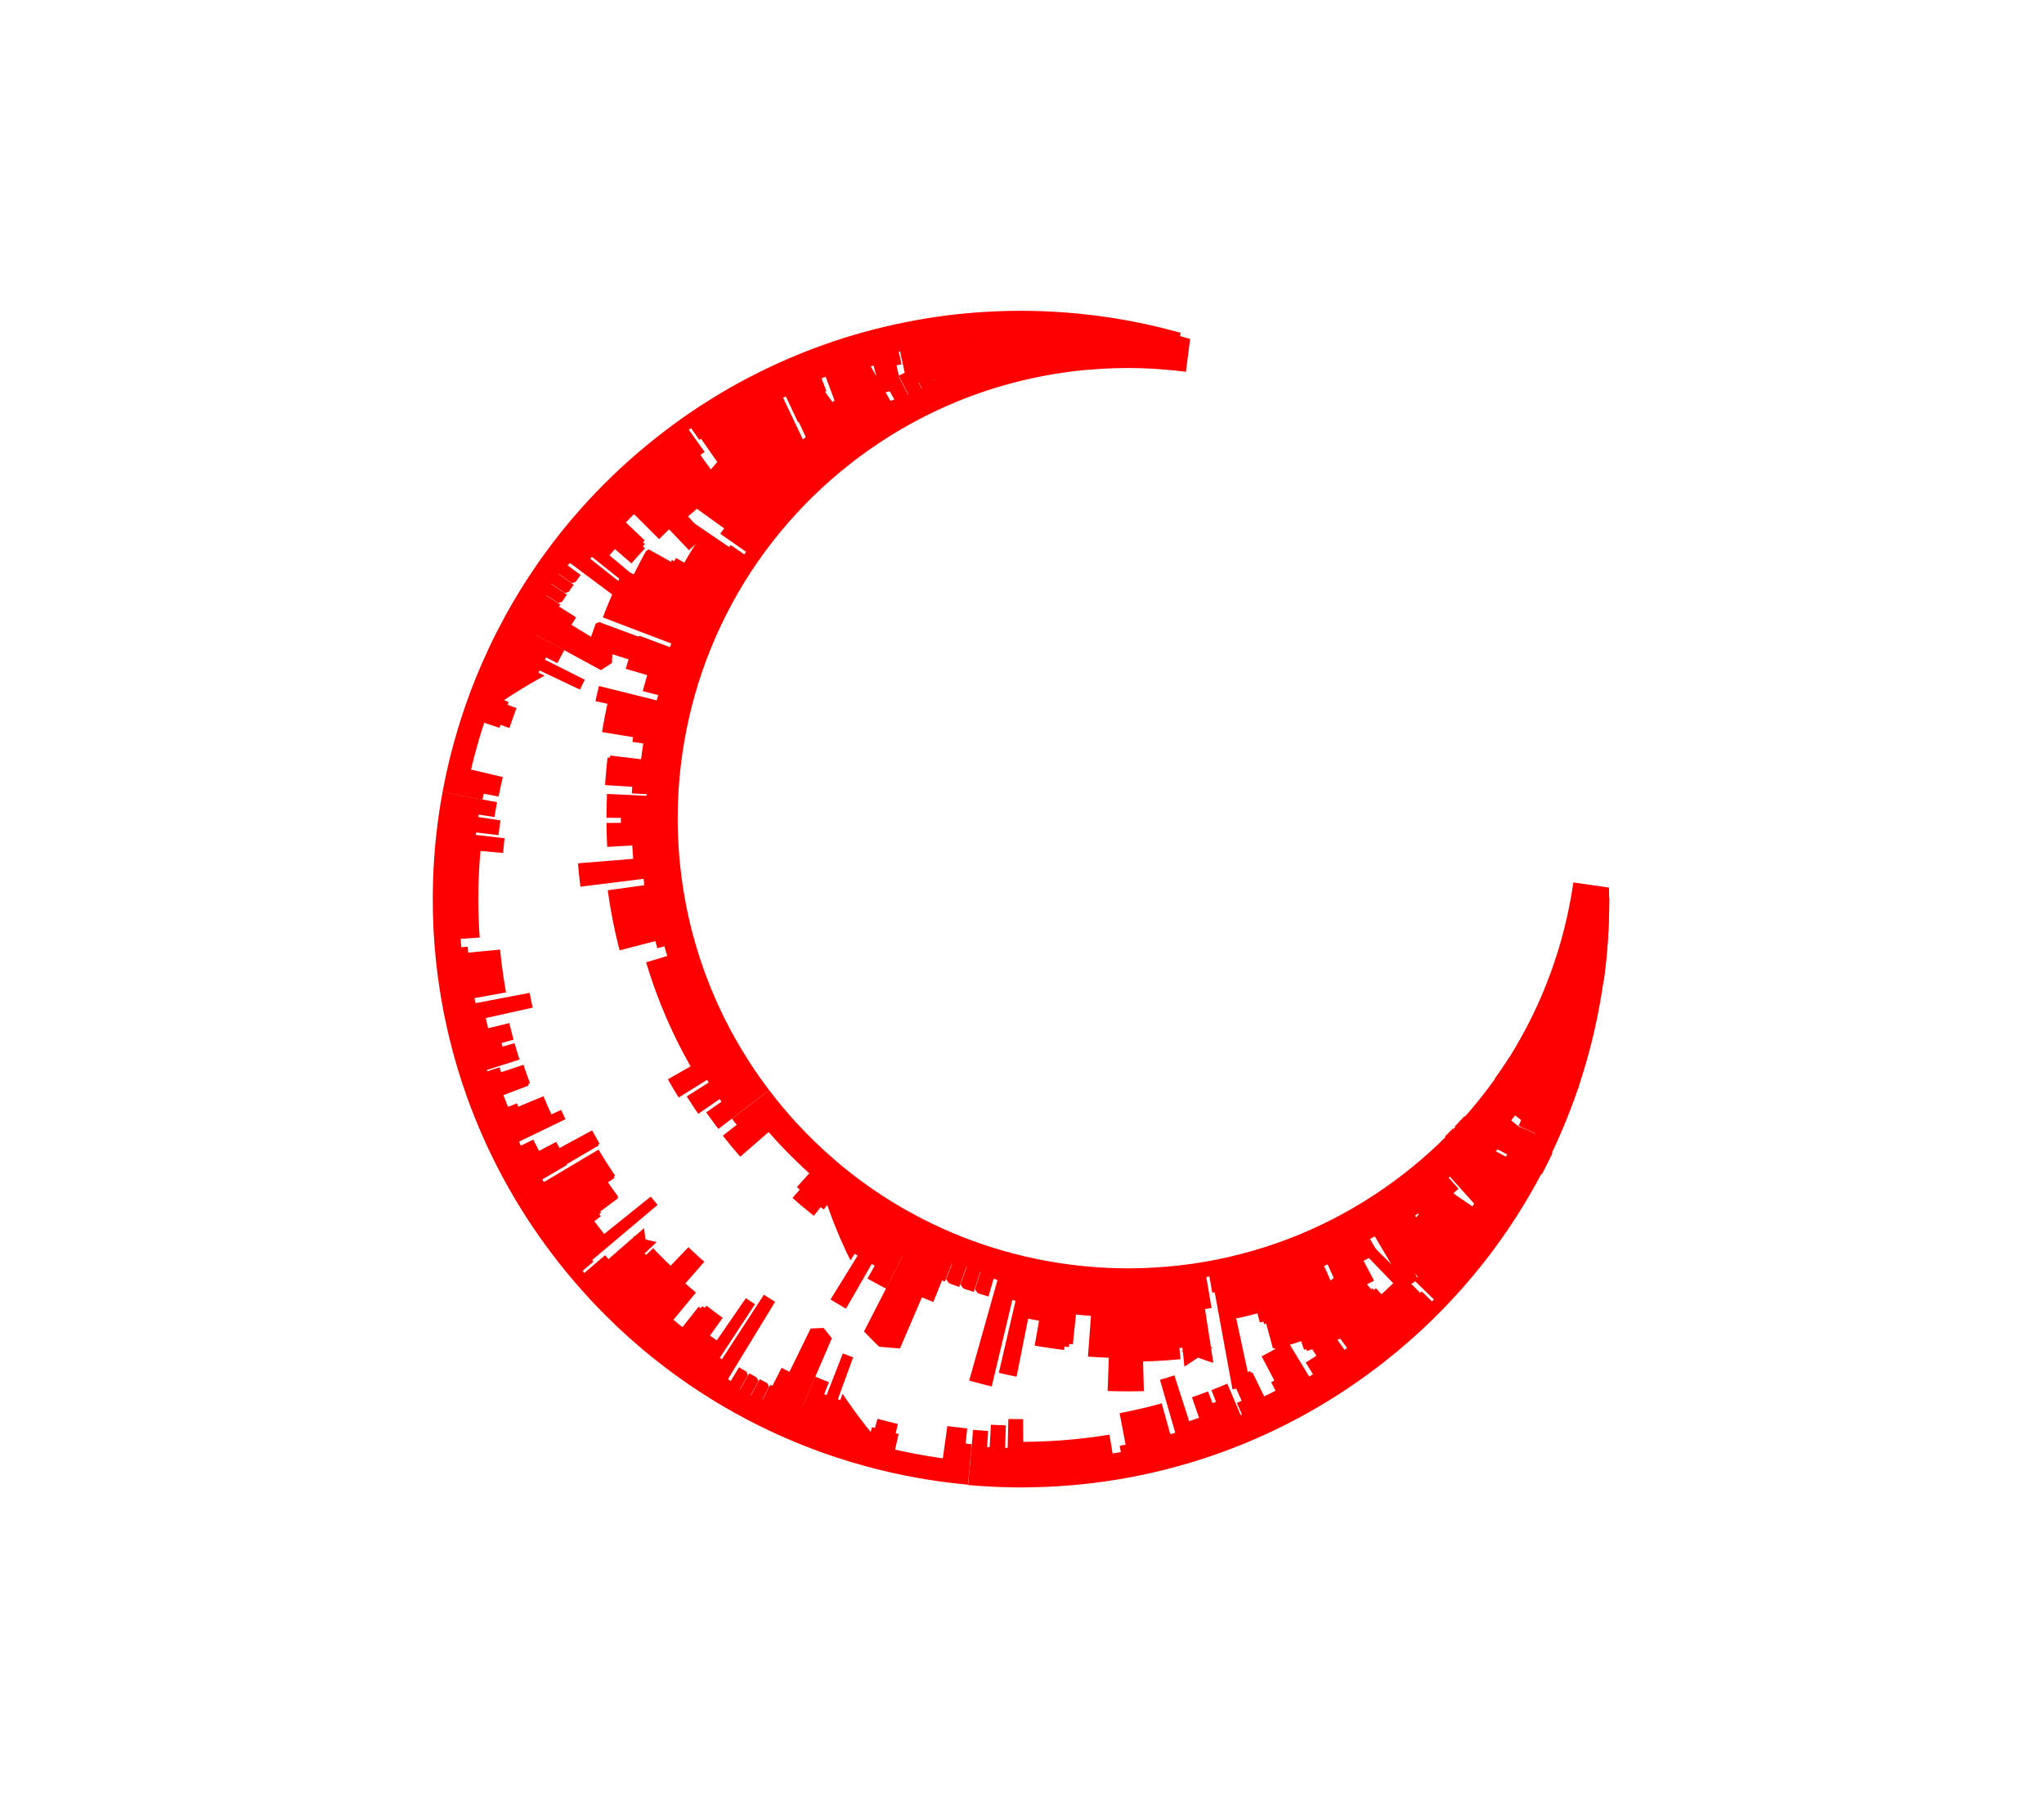 <?xml version="1.0" encoding="UTF-8" standalone="no"?>
<!DOCTYPE svg PUBLIC "-//W3C//DTD SVG 1.1//EN" "http://www.w3.org/Graphics/SVG/1.1/DTD/svg11.dtd">
<svg width="100%" height="100%" viewBox="0 0 1163 1023" version="1.1" xmlns="http://www.w3.org/2000/svg" xmlns:xlink="http://www.w3.org/1999/xlink" xml:space="preserve" xmlns:serif="http://www.serif.com/" style="fill-rule:evenodd;clip-rule:evenodd;stroke-linejoin:round;stroke-miterlimit:2;">
    <g transform="matrix(1,0,0,1,-13082.6,-22601.6)">
        <g id="🌙" transform="matrix(1,0,0,1,11724.3,22680.7)">
            <rect x="1358.34" y="-79.096" width="1162.63" height="1022.11" style="fill:none;"/>
            <g transform="matrix(0.322,-0.267,0.267,0.322,1447.46,385.451)">
                <g>
                    <g transform="matrix(1.081,0.898,-0.898,1.081,688.26,-765.013)">
                        <path d="M744.576,317.676L740.356,284.483C740.356,284.483 737.846,284.801 735.337,285.119C732.824,285.408 730.328,285.828 730.328,285.828L733.385,306.685C733.385,306.685 729.298,307.328 725.21,307.969C723.169,308.305 721.117,308.577 719.596,308.885C718.071,309.172 717.054,309.363 717.054,309.363L714.909,297.44L711.343,298.11L713.569,310.01C713.569,310.01 709.506,310.777 705.442,311.545C701.402,312.43 697.362,313.316 697.362,313.316L690.194,280.885L688.935,281.16L691.619,293.163C691.638,293.25 691.59,293.335 691.505,293.354L686.754,294.396L691.904,316.453C691.923,316.536 691.877,316.616 691.803,316.633C691.803,316.633 691.514,316.687 691.017,316.814L682.689,318.903C680.411,319.476 678.134,320.048 676.425,320.477C674.731,320.957 673.601,321.277 673.601,321.277C673.527,321.298 673.449,321.248 673.426,321.166L672.933,319.367L671.622,319.737C671.552,319.757 671.474,319.711 671.451,319.63L664.524,294.607C664.524,294.607 661.569,295.444 658.613,296.281C657.136,296.7 655.659,297.119 654.55,297.433C653.995,297.586 653.536,297.724 653.216,297.83C652.896,297.931 652.713,297.989 652.713,297.989L655.389,306.856L652.031,307.917L659.833,333.149C659.833,333.149 655.268,334.591 650.704,336.034C648.423,336.759 646.18,337.598 644.481,338.177C642.786,338.77 641.656,339.165 641.656,339.165L645.087,348.912C645.087,348.912 642.751,349.728 640.415,350.545C639.242,350.939 638.087,351.383 637.222,351.722C636.357,352.055 635.779,352.277 635.779,352.277L618.209,305.433L614.194,306.976L618.985,319.445C618.985,319.445 616.116,320.548 613.247,321.652C612.532,321.931 611.811,322.197 611.144,322.47L607.557,323.977L614.713,341.364L608.486,343.98L622.517,376.815C622.552,376.896 622.523,376.983 622.454,377.012C622.454,377.012 621.644,377.352 620.429,377.862C619.823,378.119 619.11,378.406 618.356,378.738C617.608,379.081 616.809,379.447 616.011,379.812C612.816,381.273 609.621,382.733 609.621,382.733C609.554,382.763 609.472,382.724 609.435,382.644L608.72,381.105L609.514,382.883L607.761,381.542L607.617,381.608C607.493,381.665 607.335,381.588 607.269,381.446L607.065,381.01L606.855,380.852L606.097,378.939L592.361,349.576L590.996,349.168L591.244,349.042L579.758,324.587L577.441,325.647C577.187,325.772 577.018,325.855 577.018,325.855L603.473,381.36C603.473,381.36 596.771,384.688 590.069,388.017C586.768,389.78 583.468,391.542 580.992,392.865C579.753,393.524 578.721,394.074 577.999,394.459C577.288,394.865 576.881,395.096 576.881,395.096L576.022,393.553L574.806,394.253L571.072,387.594C571.072,387.594 567.562,389.61 564.052,391.627L560.287,393.786L557.091,395.759C557.074,395.769 557.058,395.77 557.042,395.775L557.044,395.823L554.73,395.723L554.769,395.654C554.735,395.643 554.701,395.619 554.679,395.583L543.607,377.468L542.36,378.237L541.212,376.372L539.022,377.722L534.828,370.981C534.828,370.981 534.011,371.485 532.785,372.241C531.564,373.006 529.908,373.978 528.32,375.059C525.115,377.175 521.91,379.29 521.91,379.29C521.866,379.32 521.805,379.305 521.773,379.257L521.358,378.632L521.215,378.726C527.939,388.853 534.524,398.773 540.277,407.439L553.641,427.561C553.641,427.561 551.469,428.992 549.298,430.422C548.216,431.144 547.169,431.918 546.368,432.475C545.572,433.039 545.041,433.414 545.041,433.414L544.926,433.25L497.614,365.508L496.114,366.567C496.037,366.62 495.933,366.6 495.88,366.524L488.004,355.329L485.826,356.867L501.023,378.254C501.077,378.33 501.061,378.426 500.993,378.474L497.01,381.288L516.155,407.7L516.817,407.232C516.873,407.192 516.954,407.211 516.996,407.27L517.143,407.474C517.187,407.536 517.179,407.618 517.124,407.657L516.632,408.004L516.523,408.283L523.623,418.047L523.488,418.143L523.519,418.328C523.519,418.328 522.846,418.342 521.834,418.363C520.834,418.409 519.501,418.47 518.167,418.531C515.482,418.665 512.796,418.799 512.796,418.799C512.796,418.799 511.927,421.346 511.059,423.892C510.633,425.157 510.208,426.423 509.889,427.372C509.575,428.322 509.384,428.976 509.384,428.976L509.215,428.894L509.086,428.999L501.657,419.484L501.359,419.511L501.025,419.78C500.972,419.823 500.891,419.809 500.844,419.748L500.69,419.551C500.644,419.494 500.649,419.412 500.702,419.368L501.211,418.959L499.41,416.659L497.825,417.935L503.591,425.238C503.644,425.304 503.64,425.396 503.582,425.443C503.582,425.443 498.931,429.182 494.281,432.923C489.736,436.79 485.19,440.658 485.19,440.658L501.528,459.426C501.528,459.426 501.279,459.638 500.843,460.008C500.417,460.39 499.809,460.935 499.08,461.589C497.621,462.898 495.676,464.642 493.731,466.387C491.763,468.106 489.893,469.932 488.463,471.27C487.038,472.614 486.089,473.51 486.089,473.51L466.841,453.281C466.841,453.281 466.225,453.862 465.3,454.734C464.838,455.17 464.299,455.678 463.721,456.224C463.159,456.784 462.557,457.381 461.957,457.978C459.552,460.364 457.148,462.751 457.148,462.751L432.859,438.577C432.859,438.577 432.359,439.074 431.609,439.819C431.234,440.192 430.797,440.627 430.329,441.093L424.994,446.661L443.212,464.037L441.503,465.821L443.438,467.649L441.425,469.754L443.487,471.679C443.487,471.679 440.189,475.302 436.89,478.925C435.221,480.717 433.637,482.587 432.433,483.974C431.231,485.363 430.429,486.289 430.429,486.289L414.363,472.435C414.363,472.435 413.05,473.951 411.738,475.467C411.076,476.22 410.429,476.985 409.957,477.571C409.48,478.152 409.161,478.539 409.161,478.539L447.274,510.388C447.274,510.388 445.592,512.433 443.91,514.479C443.068,515.501 442.225,516.523 441.594,517.29C441.274,517.67 441.024,517.999 440.845,518.227C440.667,518.456 440.565,518.586 440.565,518.586L392.026,479.862L390.485,481.831L448.982,528.048C448.982,528.048 447.001,530.583 445.019,533.117C444.012,534.372 443.073,535.677 442.352,536.644C441.634,537.614 441.155,538.259 441.155,538.259L370.968,485.971L368.58,488.253L381.255,497.578C381.255,497.578 379.999,499.272 378.742,500.966C377.526,502.689 376.309,504.412 376.309,504.412L375.697,503.977L375.957,504.171L375.849,504.316L375.912,504.495L372.758,505.438L360.143,496.57L359.948,496.767L374.498,506.984C374.498,506.984 373.284,508.708 372.07,510.433C371.459,511.293 370.858,512.159 370.426,512.822C369.987,513.48 369.694,513.918 369.694,513.918L369.073,513.497L369.336,513.684L369.232,513.832L369.299,514.009L366.173,515.025L352.986,506.183L352.876,506.438L367.948,516.533L363.998,522.452C363.572,523.119 363.288,523.563 363.288,523.563L362.483,523.042L362.923,523.34L362.823,523.491L362.893,523.667L359.796,524.756L348.141,517.308L348.035,517.563L361.603,526.224L360.392,528.139L376.89,538.57C376.89,538.57 375.747,540.376 374.605,542.184C374.034,543.087 373.456,543.987 373.054,544.68C372.642,545.368 372.368,545.827 372.368,545.827L412.252,570.109C412.252,570.109 412.083,573.252 411.915,576.395C411.838,577.953 411.761,579.512 411.704,580.68C411.673,581.857 411.652,582.641 411.652,582.641C411.652,582.641 408.985,584.377 406.318,586.114C404.978,586.996 403.637,587.878 402.632,588.539C401.646,589.219 400.99,589.673 400.99,589.673L338.131,555.52L338.091,555.594L365.384,570.417C365.384,570.417 363.722,573.534 362.061,576.65C361.224,578.205 360.398,579.766 359.818,580.957C359.224,582.14 358.828,582.93 358.828,582.93L347.786,577.331L346.667,579.559L385.357,598.942C385.357,598.942 384.162,601.318 382.967,603.694C381.834,606.1 380.7,608.506 380.7,608.506L341.582,590.004L340.517,592.259L346.127,594.879L346.051,595.04L346.156,595.197C346.156,595.197 345.536,595.53 344.452,596.113C343.369,596.699 341.802,597.532 339.985,598.577C338.148,599.628 336.005,600.855 333.709,602.17C331.422,603.508 328.905,604.924 326.506,606.416C324.075,607.918 321.644,609.42 319.366,610.828C317.082,612.257 314.92,613.599 313.139,614.79C309.527,617.183 307.12,618.778 307.12,618.778L311.634,620.506L310.579,623.242L319.27,626.513C319.27,626.513 319.156,626.809 318.957,627.327C318.757,627.846 318.466,628.584 318.152,629.483C317.511,631.276 316.654,633.667 315.798,636.058C314.941,638.448 314.076,640.836 313.5,642.651C312.901,644.459 312.502,645.664 312.502,645.664L303.691,642.734L302.766,645.528L288.012,640.713C288.012,640.713 287.782,641.411 287.378,642.632C287.177,643.243 286.932,643.985 286.651,644.836C286.39,645.693 286.095,646.659 285.773,647.714C284.497,651.937 282.723,657.545 281.201,663.226C280.427,666.062 279.592,668.882 278.921,671.556C278.244,674.228 277.614,676.723 277.073,678.86C276.54,681 276.065,682.776 275.797,684.033C275.511,685.288 275.347,686.004 275.347,686.004L305.962,693.161C306.036,693.179 306.088,693.249 306.072,693.317C306.072,693.317 305.017,697.976 303.962,702.634C303.014,707.316 302.067,711.998 302.067,711.998C302.052,712.07 301.977,712.113 301.901,712.098L287.563,709.307C287.563,709.307 287.27,710.703 287.007,712.106C286.757,713.511 286.507,714.916 286.507,714.916C286.492,715.002 286.407,715.06 286.317,715.043L259.756,710.176L247.744,708.037C247.744,708.037 247.907,707.127 248.23,705.363C248.538,703.599 249.095,700.999 249.773,697.598C250.118,695.899 250.502,694.002 250.926,691.914C251.353,689.826 251.898,687.564 252.445,685.111C253.006,682.661 253.609,680.027 254.253,677.217C254.958,674.423 255.708,671.453 256.499,668.314C259.75,655.786 264.061,640.654 269.979,623.611C275.89,606.572 283.409,587.625 292.89,567.539C297.566,557.464 302.913,547.199 308.592,536.657C310.065,534.05 311.548,531.42 313.045,528.77C313.795,527.446 314.547,526.116 315.303,524.781C316.088,523.463 316.875,522.14 317.665,520.811C319.253,518.158 320.853,515.485 322.465,512.793C324.139,510.139 325.825,507.466 327.522,504.774C328.373,503.43 329.228,502.081 330.085,500.728C330.972,499.395 331.864,498.058 332.758,496.716C334.552,494.037 336.358,491.341 338.175,488.628C341.949,483.298 345.674,477.834 349.71,472.508C350.706,471.166 351.704,469.822 352.706,468.473C353.702,467.121 354.711,465.772 355.76,464.45C357.839,461.79 359.928,459.116 362.027,456.43C363.065,455.077 364.163,453.768 365.248,452.443C366.336,451.121 367.425,449.795 368.518,448.466C369.611,447.138 370.707,445.807 371.806,444.474C372.916,443.15 374.062,441.851 375.192,440.536C393.249,419.453 413.503,399.051 435.518,380.04C457.588,361.12 481.287,343.3 506.463,327.71C556.624,296.219 611.948,273.079 665.742,259.392C692.638,252.506 719.112,247.784 744.386,244.952C769.671,242.174 793.737,241.23 815.92,241.559C818.692,241.621 821.436,241.682 824.15,241.742C825.507,241.774 826.857,241.805 828.199,241.836C829.54,241.879 830.872,241.964 832.198,242.026C834.849,242.163 837.469,242.298 840.057,242.432C842.645,242.582 845.205,242.663 847.723,242.897C852.761,243.309 857.67,243.711 862.443,244.101C867.201,244.629 871.824,245.141 876.303,245.638C877.422,245.77 878.535,245.875 879.633,246.026C880.731,246.18 881.82,246.332 882.899,246.483C885.059,246.787 887.18,247.086 889.265,247.38C891.35,247.675 893.397,247.966 895.405,248.251C897.408,248.568 899.368,248.918 901.291,249.242C905.134,249.903 908.822,250.536 912.345,251.142C915.85,251.846 919.193,252.518 922.366,253.155C923.951,253.476 925.495,253.789 926.994,254.093C927.744,254.247 928.482,254.399 929.21,254.548C929.935,254.716 930.647,254.881 931.349,255.044C934.157,255.696 936.788,256.308 939.237,256.877C941.684,257.454 943.953,257.966 946.021,258.478C948.082,259.021 949.955,259.514 951.632,259.956C958.336,261.732 961.911,262.68 961.911,262.68L954.86,287.832C940.073,286.328 925.06,285.557 909.868,285.557C893.242,285.557 876.831,286.481 860.65,288.282L860.353,288.249C857.751,287.924 855.132,287.775 852.56,287.547C849.987,287.338 847.456,287.133 845.006,286.933C842.558,286.704 840.182,286.619 837.932,286.495C835.682,286.378 833.554,286.268 831.59,286.167C829.626,286.075 827.826,285.95 826.229,285.913L818.488,285.74L818.873,267.265C818.873,267.265 816.849,267.221 814.826,267.176C813.814,267.155 812.802,267.133 812.043,267.116C811.664,267.105 811.348,267.106 811.126,267.109C810.905,267.111 810.778,267.111 810.778,267.111L810.741,273.299L804.938,273.34L805.055,298.128C796.583,300.2 788.207,302.517 779.933,305.072C778.759,305.144 777.604,305.226 776.484,305.301C774.036,305.464 771.751,305.616 769.793,305.746C767.836,305.885 766.201,305.962 765.063,306.094C763.924,306.204 763.272,306.267 763.272,306.267L760.575,275.356L755.592,275.836L759.095,312.085C754.214,313.865 749.373,315.73 744.576,317.676Z" style="fill:rgb(255,0,0);fill-rule:nonzero;"/>
                    </g>
                    <path d="M269.491,1404.07L281.514,1391.86L308.26,1364.94C308.351,1364.85 308.351,1364.71 308.264,1364.62C308.264,1364.62 306.815,1363.24 305.428,1361.79C304.027,1360.36 302.626,1358.92 302.626,1358.92L317.254,1344.53C317.331,1344.45 317.341,1344.33 317.269,1344.25C317.269,1344.25 316.097,1343.05 314.339,1341.25C312.596,1339.44 310.202,1337.09 307.927,1334.62C303.354,1329.7 298.781,1324.79 298.781,1324.79C298.713,1324.72 298.592,1324.73 298.512,1324.8L265.893,1354.59C265.893,1354.59 265.717,1354.4 265.388,1354.04C265.058,1353.69 264.572,1353.17 263.977,1352.49C262.777,1351.14 261.063,1349.21 259.006,1346.89C256.954,1344.57 254.56,1341.87 251.995,1338.96C249.494,1336.01 246.827,1332.86 244.159,1329.7C242.829,1328.12 241.499,1326.54 240.19,1324.99C238.914,1323.4 237.658,1321.85 236.443,1320.34C234.015,1317.32 231.748,1314.51 229.805,1312.09C227.868,1309.68 226.333,1307.6 225.222,1306.17C224.122,1304.74 223.494,1303.92 223.494,1303.92L240.794,1290.64L238.278,1287.36L248.673,1279.48C248.673,1279.48 247.588,1278.06 245.96,1275.94C244.38,1273.78 242.273,1270.9 240.167,1268.02C238.077,1265.13 235.936,1262.28 234.414,1260.07C232.889,1257.88 231.873,1256.41 231.873,1256.41L221.181,1263.88L218.834,1260.5L213.247,1264.36C213.247,1264.36 213.302,1260.31 213.385,1254.23C213.584,1248.12 213.881,1240.05 214.294,1232.09C214.818,1224.04 215.397,1216.13 215.906,1210.24C216.506,1204.33 216.906,1200.39 216.906,1200.39L216.641,1200.38L216.514,1200.17L209.023,1204.59L207.24,1201.58L259.74,1170.91C259.74,1170.91 259.264,1170.11 258.55,1168.9C257.821,1167.7 256.897,1166.08 255.996,1164.44C254.172,1161.17 252.349,1157.91 252.349,1157.91L199.171,1187.39L197.461,1184.33L212.715,1175.97C212.715,1175.97 212.114,1174.88 211.212,1173.26C210.344,1171.61 209.186,1169.42 208.029,1167.22C205.714,1162.83 203.4,1158.44 203.4,1158.44L164.555,1178.33L164.502,1178.22L253.981,1132.43C253.981,1132.43 254.046,1127.92 254.111,1123.41C254.151,1121.18 254.191,1118.94 254.221,1117.27C254.237,1116.43 254.251,1115.74 254.261,1115.25C254.279,1114.76 254.289,1114.48 254.289,1114.48C254.289,1114.48 250.784,1111.85 247.279,1109.21C245.515,1107.87 243.752,1106.53 242.429,1105.53C241.099,1104.52 240.227,1103.84 240.227,1103.84L180.428,1130.83L175.612,1119.82L150.429,1130.68L149.154,1127.76L128.347,1136.63L128.134,1136.3L146.015,1128.7C146.015,1128.7 146.311,1127.58 146.607,1126.47C146.922,1125.35 147.237,1124.23 147.237,1124.23L146.98,1124.17L146.889,1123.93L146.195,1124.21L147.437,1123.69L142.955,1112.72L119.292,1122.19L119.082,1121.86L139.798,1113.58L141.085,1109.15L140.83,1109.09L140.744,1108.85L140.318,1109.01L141.299,1108.62L137.085,1097.54L113.695,1106.31L113.619,1105.93L133.909,1098.33L135.298,1093.93L135.041,1093.87L134.956,1093.63L134.526,1093.77L135.515,1093.41C135.515,1093.41 135.239,1092.72 134.87,1091.67C134.5,1090.63 134.008,1089.23 133.515,1087.83C132.53,1085.04 131.546,1082.24 131.546,1082.24L110.678,1089.55L109.9,1084.97L226.214,1045.05C226.214,1045.05 225.838,1043.98 225.274,1042.38C224.752,1040.77 224.057,1038.62 223.361,1036.47C221.963,1032.18 220.566,1027.88 220.566,1027.88L120.565,1059.06C120.565,1059.06 120.297,1058.22 120.052,1057.38C119.801,1056.54 119.551,1055.69 119.551,1055.69L202.965,1030.12C202.965,1030.12 201.905,1026.55 200.845,1022.99C200.313,1021.21 199.782,1019.42 199.383,1018.09C199.18,1017.42 199.019,1016.86 198.918,1016.47C198.812,1016.07 198.752,1015.85 198.752,1015.85L131.582,1034.78L128.638,1023.9L157.451,1016.26C157.451,1016.26 157.001,1014.6 156.326,1012.11C155.677,1009.61 154.89,1006.26 154.065,1002.92C153.258,999.578 152.412,996.242 151.84,993.725C151.292,991.203 150.926,989.522 150.926,989.522L147.058,990.385L146.188,986.387L142.531,987.18L141.792,983.788L107.187,991.117C107.187,991.117 106.976,990.149 106.661,988.697C106.503,987.971 106.319,987.124 106.122,986.216C105.947,985.304 105.76,984.331 105.572,983.358C104.826,979.466 104.08,975.574 104.08,975.574L151.387,966.611C151.387,966.611 151.163,965.443 150.827,963.69C150.5,961.936 150.012,959.606 149.652,957.254C148.875,952.559 148.097,947.864 148.097,947.864L186.83,941.625C186.83,941.625 186.529,939.817 186.078,937.106C185.663,934.389 185.185,930.753 184.668,927.124C184.168,923.492 183.612,919.868 183.343,917.13C183.032,914.397 182.825,912.576 182.825,912.576L148.094,916.585C148.094,916.585 147.856,914.504 147.499,911.382C147.333,909.82 147.082,908.003 146.916,906.046C146.743,904.089 146.558,902.002 146.373,899.916C146.018,895.741 145.597,891.571 145.384,888.435C145.186,885.298 145.054,883.207 145.054,883.207C145.047,883.103 144.945,883.025 144.826,883.033L131.781,883.9L131.6,881.048L135.696,880.792L135.754,881.708C135.76,881.803 135.851,881.874 135.954,881.868L136.305,881.846C136.413,881.839 136.494,881.757 136.488,881.662L136.45,881.061L136.66,880.694L153.59,879.662L153.575,879.429L153.805,879.298C153.805,879.298 151.488,876.308 149.171,873.319C147.993,871.816 146.903,870.299 146.057,869.159C145.218,868.017 144.658,867.255 144.658,867.255C144.658,867.255 146.66,864.037 148.661,860.818C150.663,857.638 152.664,854.458 152.664,854.458L152.422,854.348L152.415,854.115L135.459,854.567L135.222,854.219L135.212,853.373C135.211,853.277 135.123,853.203 135.015,853.206L134.664,853.214C134.561,853.216 134.476,853.295 134.477,853.391L134.491,854.53L88.671,855.684L88.583,848.837C88.582,848.72 88.483,848.625 88.353,848.627L51.493,849.212L51.445,845.469L70.676,845.254C70.806,845.253 70.913,845.147 70.911,845.017L70.879,842.438L186.973,841.528L187.254,841.526C187.254,841.526 187.242,840.611 187.223,839.238C187.196,837.866 187.175,836.035 187.219,834.205C187.267,830.545 187.314,826.885 187.314,826.885L187.033,826.881C178.053,826.744 166.457,826.567 153.379,826.368C138.766,826.142 122.039,825.884 104.96,825.62L104.963,825.381L106.017,825.397C106.098,825.398 106.164,825.339 106.165,825.265C106.165,825.265 106.182,823.916 106.208,821.893C106.226,819.87 106.258,817.173 106.387,814.478C106.592,809.087 106.797,803.695 106.797,803.695L117.941,804.191L118.078,800.579L121.151,800.731C121.151,800.731 121.173,800.217 121.195,799.703C121.228,799.189 121.26,798.676 121.26,798.676L151.049,800.236C151.108,800.239 151.164,800.219 151.204,800.188L151.252,800.289L153.249,797.686L153.192,797.65C153.199,797.627 153.211,797.609 153.213,797.581C153.213,797.581 153.573,791.9 153.932,786.22C154.008,784.799 154.118,783.38 154.249,782.053C154.367,780.724 154.478,779.485 154.573,778.422C154.762,776.296 154.888,774.879 154.888,774.879L165.572,775.838L165.746,773.873L168.217,774.102C168.217,774.102 168.455,771.482 168.812,767.552C169.26,763.632 169.858,758.405 170.456,753.178C171.097,747.957 171.895,742.757 172.418,738.847C172.932,734.935 173.389,732.345 173.389,732.345L88.037,718.98L88.729,714.795L126.2,720.879L126.152,721.268L127.698,720.007L172.646,727.376L175.467,728.014L175.815,727.896L176.482,728.005C176.701,728.041 176.913,727.919 176.944,727.73L176.98,727.51L179.914,726.538L177.222,726.047L179.574,726.44C179.697,726.46 179.806,726.396 179.823,726.293C179.823,726.293 180.024,725.075 180.326,723.248C180.629,721.421 181.007,718.981 181.501,716.562C182.43,711.713 183.36,706.864 183.36,706.864C183.38,706.762 183.3,706.658 183.178,706.634L133.969,696.859C133.969,696.859 134.399,694.525 134.878,692.202C135.383,689.884 135.888,687.566 135.888,687.566L110.047,682.072C110.047,682.072 110.966,677.852 111.884,673.633C112.347,671.524 112.787,669.41 113.191,667.841C113.575,666.268 113.83,665.219 113.83,665.219L95.57,660.886L97.002,655.014L165.266,671.792C165.266,671.792 166.089,668.414 166.912,665.035C167.816,661.678 168.72,658.32 168.72,658.32L154.695,654.568C154.695,654.568 155.134,652.945 155.793,650.51C156.474,648.081 157.275,644.813 158.274,641.601C160.192,635.154 162.109,628.707 162.109,628.707L126.658,617.742C126.658,617.742 127.002,616.554 127.395,615.38C127.777,614.203 128.158,613.027 128.158,613.027L115.751,609.097C115.751,609.097 117.084,604.992 118.416,600.886C119.083,598.834 119.75,596.781 120.251,595.242C120.787,593.715 121.145,592.697 121.145,592.697L155.659,604.513C155.772,604.552 155.888,604.498 155.922,604.401L156.558,602.595L159.037,603.452C159.149,603.491 159.271,603.44 159.306,603.339C159.306,603.339 161.504,597.117 163.702,590.895C166.047,584.727 168.392,578.558 168.392,578.558C168.43,578.458 168.371,578.34 168.26,578.297L138.6,566.769C138.6,566.769 139.208,565.172 139.816,563.575C140.459,561.992 141.102,560.409 141.102,560.409C141.148,560.296 141.087,560.173 140.972,560.127L124.925,553.715L125.609,552.039L168.903,569.46C168.903,569.46 171.101,564.081 173.298,558.702C175.617,553.374 177.936,548.046 177.936,548.046L162.371,541.184L164.415,536.513L179.941,543.488C179.941,543.488 180.502,542.147 181.44,540.179C182.362,538.204 183.592,535.57 184.822,532.936C186.056,530.304 187.29,527.673 188.215,525.699C189.185,523.747 189.832,522.445 189.832,522.445L163.224,509.433L169.563,496.706L227.702,526.531C227.702,526.531 230.096,521.997 232.489,517.463C233.698,515.202 234.851,512.912 235.804,511.242C236.743,509.564 237.369,508.445 237.369,508.445L171.67,472.193L175.103,466.051L213.076,487.469C213.076,487.469 213.524,486.667 214.309,485.263C215.087,483.855 216.207,481.849 217.63,479.486C219.033,477.112 220.671,474.343 222.425,471.376C223.31,469.897 224.19,468.349 225.147,466.812C226.105,465.277 227.079,463.718 228.053,462.158C230,459.039 231.946,455.92 233.772,452.996C235.667,450.117 237.436,447.43 238.952,445.126C240.468,442.823 241.731,440.903 242.615,439.559C243.053,438.884 243.408,438.361 243.657,438.01C243.902,437.656 244.033,437.467 244.033,437.467L207.958,412.988L212.603,406.285L205.462,401.326C205.462,401.326 207.083,398.989 208.704,396.651C210.304,394.299 212,392.014 212,392.014L233.104,407.138C233.104,407.138 234.189,405.649 236.089,403.045C237.039,401.743 238.192,400.161 239.515,398.347C240.833,396.529 242.324,394.482 244.024,392.302C250.712,383.504 259.76,371.863 269.33,360.654C271.722,357.852 274.058,355.001 276.461,352.285C278.868,349.572 281.237,346.902 283.529,344.319C284.675,343.027 285.803,341.757 286.906,340.514C288.037,339.296 289.143,338.104 290.22,336.944C292.377,334.627 294.417,332.436 296.3,330.413C297.242,329.402 298.144,328.433 299.002,327.512C299.88,326.61 300.714,325.754 301.497,324.949C303.065,323.343 304.433,321.942 305.559,320.789C307.811,318.483 309.098,317.165 309.098,317.165L331.03,338.894C331.03,338.894 331.906,337.997 333.219,336.651C334.564,335.337 336.357,333.584 338.15,331.832C341.738,328.328 345.325,324.825 345.325,324.825L318.139,296.328L320.608,294.021L341.655,316.283C341.655,316.283 345.364,312.83 349.073,309.377C350,308.514 350.928,307.65 351.797,306.841C352.684,306.051 353.511,305.313 354.221,304.681C355.642,303.42 356.59,302.579 356.59,302.579L336.178,279.734L338.728,277.471L353.244,293.866C353.244,293.866 354.201,293.016 355.638,291.742C357.081,290.476 358.968,288.744 360.941,287.111C364.851,283.805 368.761,280.499 368.761,280.499L320.405,222.686C320.405,222.686 316.444,226.048 309.016,232.353C305.373,235.586 300.879,239.574 295.597,244.262C293.01,246.666 290.23,249.249 287.264,252.006C284.303,254.768 281.132,257.676 277.905,260.879C274.654,264.056 271.228,267.404 267.635,270.915C264.125,274.508 260.452,278.268 256.623,282.188C249.054,290.112 240.961,298.776 232.619,308.306C215.902,327.328 197.869,349.552 179.871,375.024C177.649,378.227 175.405,381.464 173.138,384.733C172.009,386.371 170.875,388.017 169.736,389.671C168.63,391.348 167.519,393.033 166.403,394.726C164.174,398.115 161.925,401.535 159.655,404.986C157.463,408.488 155.252,412.021 153.022,415.584C151.91,417.368 150.794,419.159 149.673,420.957C148.561,422.761 147.498,424.606 146.403,426.44C144.229,430.12 142.038,433.829 139.83,437.566C137.675,441.334 135.561,445.165 133.405,449.007C132.331,450.931 131.254,452.862 130.173,454.799C129.133,456.759 128.089,458.726 127.042,460.7C124.961,464.655 122.865,468.636 120.756,472.644C118.739,476.699 116.709,480.781 114.667,484.887C112.591,488.977 110.653,493.165 108.692,497.372C107.711,499.475 106.727,501.584 105.74,503.699C104.747,505.811 103.763,507.934 102.838,510.092C100.957,514.392 99.066,518.716 97.165,523.062C95.272,527.411 93.533,531.852 91.701,536.279C90.797,538.497 89.89,540.72 88.982,542.949C88.123,545.197 87.262,547.451 86.399,549.709C84.697,554.235 82.915,558.754 81.27,563.346C74.607,581.685 68.582,600.595 63.086,619.906C57.638,639.234 52.975,659.027 48.899,679.096C40.901,719.265 35.844,760.676 34.131,802.177C33.159,822.928 33.212,843.687 33.879,864.358C34.497,885.033 36.109,905.607 38.348,925.945C38.639,928.487 38.93,931.026 39.22,933.562C39.513,936.098 39.785,938.634 40.161,941.155C40.867,946.202 41.572,951.238 42.275,956.261C43.003,961.281 43.895,966.264 44.701,971.245C45.12,973.733 45.538,976.218 45.956,978.699C46.428,981.171 46.899,983.639 47.369,986.104C47.842,988.568 48.314,991.029 48.785,993.485C49.25,995.943 49.724,998.395 50.273,1000.83C51.334,1005.7 52.392,1010.56 53.446,1015.4C54.533,1020.23 55.758,1025.01 56.908,1029.79C57.496,1032.18 58.084,1034.56 58.67,1036.94C59.308,1039.3 59.945,1041.66 60.58,1044.02C61.218,1046.37 61.854,1048.72 62.488,1051.06C63.126,1053.41 63.741,1055.75 64.451,1058.06C65.83,1062.7 67.202,1067.31 68.568,1071.9C69.232,1074.21 69.983,1076.47 70.717,1078.74C71.453,1081.01 72.187,1083.27 72.919,1085.53C73.653,1087.79 74.385,1090.04 75.115,1092.28C75.857,1094.52 76.665,1096.73 77.435,1098.95C79,1103.37 80.557,1107.78 82.104,1112.15C83.752,1116.49 85.391,1120.81 87.02,1125.1C88.614,1129.4 90.36,1133.61 92.073,1137.81C93.808,1141.99 95.441,1146.19 97.238,1150.28C111.351,1183.14 126.7,1213.33 142.543,1240.2C158.318,1267.12 174.309,1290.86 189.357,1311.24C204.402,1331.63 218.5,1348.65 230.416,1362.38C236.448,1369.18 241.802,1375.29 246.667,1380.41C249.074,1382.99 251.302,1385.38 253.342,1387.58C255.388,1389.76 257.317,1391.68 259.009,1393.43C262.413,1396.91 265.023,1399.59 266.782,1401.38C267.656,1402.29 268.344,1402.95 268.8,1403.4C269.259,1403.85 269.491,1404.07 269.491,1404.07Z" style="fill:rgb(255,0,0);fill-rule:nonzero;"/>
                    <g transform="matrix(1.081,0.898,-0.898,1.081,688.26,-765.013)">
                        <path d="M1342.42,809.109L1364.98,809.047L1377.18,808.952C1377.18,808.952 1377.14,812.65 1377.07,819.591C1377.04,821.324 1377.05,823.261 1376.98,825.39C1376.9,827.519 1376.81,829.843 1376.72,832.354C1376.62,834.865 1376.54,837.566 1376.39,840.443C1376.21,843.32 1376.01,846.375 1375.81,849.604C1375.7,851.219 1375.59,852.876 1375.48,854.576C1375.35,856.274 1375.18,858.012 1375.02,859.793C1374.69,863.352 1374.37,867.08 1373.98,870.96C1373.52,874.833 1373.05,878.863 1372.55,883.045C1372.32,885.138 1372.01,887.258 1371.69,889.415C1371.38,891.573 1371.06,893.767 1370.73,895.997C1368.04,913.817 1364.16,933.812 1358.54,955.286C1352.92,976.75 1345.66,999.727 1336.12,1023.32C1326.6,1046.91 1315.11,1071.24 1301.17,1095.26C1299.42,1098.26 1297.7,1101.3 1295.89,1104.29C1294.06,1107.27 1292.21,1110.26 1290.36,1113.26C1288.54,1116.28 1286.58,1119.23 1284.63,1122.19C1282.67,1125.15 1280.76,1128.16 1278.73,1131.1C1274.63,1136.95 1270.6,1142.9 1266.24,1148.67C1265.16,1150.12 1264.09,1151.57 1263.01,1153.03C1261.93,1154.48 1260.86,1155.94 1259.72,1157.36C1257.48,1160.22 1255.24,1163.08 1252.99,1165.95C1243.84,1177.29 1234.33,1188.5 1224.2,1199.21C1219.24,1204.66 1213.97,1209.84 1208.8,1215.12C1206.17,1217.72 1203.48,1220.25 1200.82,1222.81L1196.81,1226.65C1195.47,1227.92 1194.08,1229.14 1192.72,1230.39L1184.5,1237.82C1181.72,1240.25 1178.9,1242.63 1176.1,1245.03L1171.89,1248.62L1167.6,1252.12C1164.73,1254.42 1161.89,1256.78 1158.99,1259.03C1147.41,1268.12 1135.48,1276.68 1123.4,1284.81C1120.35,1286.81 1117.31,1288.8 1114.28,1290.78C1111.24,1292.76 1108.13,1294.62 1105.07,1296.53C1103.53,1297.48 1102,1298.42 1100.46,1299.37C1098.91,1300.28 1097.36,1301.18 1095.81,1302.09C1094.26,1303 1092.71,1303.9 1091.16,1304.8C1089.62,1305.71 1088.07,1306.61 1086.5,1307.46C1083.38,1309.19 1080.26,1310.91 1077.15,1312.62C1074.03,1314.31 1070.87,1315.91 1067.75,1317.54C1066.18,1318.35 1064.62,1319.15 1063.06,1319.96C1061.48,1320.73 1059.9,1321.5 1058.33,1322.27C1056.76,1323.04 1055.19,1323.8 1053.62,1324.57C1052.06,1325.33 1050.5,1326.1 1048.91,1326.81C1045.75,1328.25 1042.61,1329.69 1039.48,1331.12C1037.92,1331.85 1036.34,1332.51 1034.76,1333.18C1033.19,1333.86 1031.62,1334.53 1030.05,1335.2C1028.48,1335.87 1026.91,1336.54 1025.36,1337.2C1023.78,1337.84 1022.21,1338.46 1020.64,1339.1C1017.5,1340.34 1014.39,1341.6 1011.27,1342.81C1005,1345.12 998.829,1347.48 992.629,1349.53C991.084,1350.06 989.545,1350.59 988.009,1351.11C987.241,1351.38 986.475,1351.64 985.709,1351.9C984.938,1352.14 984.168,1352.39 983.4,1352.63C980.325,1353.6 977.269,1354.56 974.234,1355.52C962.046,1359.17 950.11,1362.48 938.44,1365.15C932.626,1366.58 926.857,1367.74 921.206,1368.94C918.386,1369.56 915.563,1370.03 912.781,1370.56C909.995,1371.07 907.241,1371.61 904.506,1372.07C882.615,1375.79 862.355,1377.95 844.363,1379.09C826.367,1380.23 810.638,1380.41 797.698,1380.18C794.463,1380.14 791.403,1380 788.523,1379.92C785.643,1379.81 782.941,1379.77 780.433,1379.6C775.415,1379.31 771.144,1379.1 767.686,1378.85C760.776,1378.29 757.089,1378 757.089,1378L761.865,1324.57C761.865,1324.57 765.498,1324.86 769.13,1325.15C770.947,1325.3 772.762,1325.46 774.128,1325.52C775.492,1325.6 776.402,1325.65 776.402,1325.65L775.451,1341.2L777.874,1341.34L779.105,1319.57C779.105,1319.57 780.005,1319.62 781.355,1319.7C782.706,1319.76 784.505,1319.9 786.308,1319.95C789.912,1320.07 793.517,1320.19 793.517,1320.19L792.899,1341.98L795.302,1342.06L795.971,1314.04C795.971,1314.04 796.194,1314.05 796.584,1314.06C796.974,1314.07 797.531,1314.1 798.201,1314.1C799.539,1314.11 801.323,1314.12 803.108,1314.14C804.893,1314.15 806.677,1314.17 808.015,1314.18C808.684,1314.19 809.242,1314.19 809.632,1314.19C810.023,1314.19 810.246,1314.19 810.246,1314.19L810.341,1336.16C810.341,1336.16 811.652,1336.14 813.946,1336.11C816.24,1336.06 819.518,1336.05 823.45,1335.93C825.415,1335.86 827.544,1335.78 829.796,1335.69C832.046,1335.58 834.424,1335.55 836.876,1335.36C841.782,1335.03 847.023,1334.79 852.243,1334.28C854.856,1334.05 857.468,1333.83 860.04,1333.6C862.605,1333.32 865.13,1333.04 867.574,1332.77C872.467,1332.27 877.008,1331.6 880.907,1331.08C882.854,1330.8 884.646,1330.59 886.222,1330.33C887.8,1330.08 889.176,1329.86 890.309,1329.68C892.574,1329.31 893.869,1329.11 893.869,1329.11L896.88,1347.34C896.88,1347.34 898.879,1347.02 900.879,1346.69C902.87,1346.33 904.861,1345.96 904.861,1345.96L903.761,1339.87L909.469,1338.81L903.626,1308.34C903.626,1308.34 904.269,1308.22 905.395,1308.01C906.524,1307.82 908.121,1307.46 910.042,1307.06C913.882,1306.25 919.013,1305.22 924.095,1303.96C926.638,1303.35 929.194,1302.78 931.569,1302.17C933.942,1301.55 936.157,1300.97 938.055,1300.47C939.952,1299.97 941.534,1299.56 942.641,1299.26C943.741,1298.95 944.37,1298.77 944.37,1298.77L952.718,1328.65L957.531,1327.26L942.681,1275.96C942.681,1275.96 943.558,1275.71 944.872,1275.33C946.186,1274.95 947.945,1274.47 949.679,1273.9C953.159,1272.8 956.638,1271.7 956.638,1271.7L970.92,1315.96C970.92,1315.96 971.523,1315.77 972.428,1315.49C973.336,1315.21 974.533,1314.8 975.729,1314.39C978.123,1313.57 980.517,1312.75 980.517,1312.75L973.659,1292.82L978.613,1291.12C979.523,1290.79 980.494,1290.43 981.464,1290.07C985.344,1288.64 989.224,1287.2 989.224,1287.2L993.538,1298.52C993.538,1298.52 994.392,1298.21 995.236,1297.88C996.079,1297.55 996.922,1297.21 996.922,1297.21L992.532,1285.93C992.532,1285.93 996.374,1284.4 1000.22,1282.87C1002.14,1282.12 1004.04,1281.28 1005.46,1280.68C1006.89,1280.07 1007.84,1279.66 1007.84,1279.66L1020.89,1310.21L1022.08,1309.7L1017.22,1298.4C1017.18,1298.32 1017.21,1298.23 1017.29,1298.19L1021.77,1296.28L1012.62,1275.56C1012.58,1275.48 1012.61,1275.39 1012.68,1275.36C1012.68,1275.36 1016.96,1273.41 1021.23,1271.46C1022.3,1270.97 1023.36,1270.48 1024.36,1270.03L1029.71,1267.42C1029.78,1267.38 1029.86,1267.42 1029.9,1267.5L1030.72,1269.17L1031.94,1268.58C1032.01,1268.54 1032.09,1268.58 1032.13,1268.65L1043.58,1291.96C1043.58,1291.96 1044.27,1291.62 1045.3,1291.11C1046.33,1290.6 1047.73,1289.96 1049.09,1289.24C1051.81,1287.83 1054.54,1286.41 1054.54,1286.41L1050.27,1278.19L1053.39,1276.57L1041.05,1253.22C1041.05,1253.22 1041.31,1253.09 1041.78,1252.84C1042.24,1252.6 1042.91,1252.27 1043.7,1251.83C1045.27,1250.97 1047.37,1249.81 1049.46,1248.65C1051.55,1247.49 1053.67,1246.37 1055.21,1245.45C1056.76,1244.54 1057.8,1243.94 1057.8,1243.94L1052.62,1235C1052.62,1235 1054.75,1233.75 1056.89,1232.5C1057.96,1231.87 1059.03,1231.25 1059.83,1230.78C1060.62,1230.29 1061.14,1229.96 1061.14,1229.96L1087.08,1272.74L1090.74,1270.48L1083.72,1259.12C1083.72,1259.12 1086.34,1257.5 1088.95,1255.88C1090.26,1255.08 1091.53,1254.21 1092.5,1253.59C1093.47,1252.96 1094.11,1252.54 1094.11,1252.54L1083.86,1236.78L1089.51,1233.08L1069.66,1203.4C1069.61,1203.33 1069.62,1203.24 1069.68,1203.19C1069.68,1203.19 1070.42,1202.73 1071.5,1201.96C1072.59,1201.21 1074.04,1200.21 1075.48,1199.21C1076.93,1198.22 1078.38,1197.22 1079.46,1196.47C1080.01,1196.1 1080.46,1195.78 1080.77,1195.55C1081.08,1195.32 1081.25,1195.19 1081.25,1195.19C1081.31,1195.15 1081.4,1195.17 1081.45,1195.25L1082.44,1196.63L1081.33,1195.02L1083.29,1196L1083.42,1195.91C1083.53,1195.83 1083.7,1195.87 1083.79,1196L1084.07,1196.39L1084.31,1196.51L1085.4,1198.25L1104.32,1224.58L1105.72,1224.71L1105.51,1224.89L1121.3,1246.81L1123.74,1245.03L1087.52,1195.35C1087.52,1195.35 1089.03,1194.25 1091.3,1192.59C1093.57,1190.93 1096.51,1188.61 1099.49,1186.34C1100.24,1185.77 1100.98,1185.2 1101.71,1184.63C1102.44,1184.07 1103.14,1183.49 1103.82,1182.94C1105.19,1181.83 1106.46,1180.8 1107.56,1179.91C1109.74,1178.15 1111.2,1176.97 1111.2,1176.97L1112.33,1178.33C1112.33,1178.33 1112.6,1178.11 1112.87,1177.88C1113.13,1177.65 1113.4,1177.43 1113.4,1177.43L1118.29,1183.29C1118.29,1183.29 1121.37,1180.65 1124.45,1178.02C1125.99,1176.7 1127.54,1175.4 1128.68,1174.39C1129.81,1173.37 1130.56,1172.69 1130.56,1172.69C1130.57,1172.67 1130.59,1172.67 1130.6,1172.66L1130.59,1172.62L1132.88,1172.29L1132.86,1172.37C1132.89,1172.37 1132.93,1172.39 1132.96,1172.42L1147.15,1188.21L1148.23,1187.23L1149.7,1188.86L1151.61,1187.13L1156.96,1192.99C1156.96,1192.99 1157.67,1192.35 1158.74,1191.38C1159.81,1190.42 1161.24,1189.14 1162.61,1187.79C1165.38,1185.14 1168.15,1182.48 1168.15,1182.48C1168.19,1182.44 1168.25,1182.45 1168.29,1182.49L1168.82,1183.03L1168.94,1182.91C1160.49,1174.17 1152.21,1165.61 1144.98,1158.14C1138.5,1151.45 1132.76,1145.52 1128.32,1140.92L1128.18,1140.78C1128.18,1140.78 1128.65,1140.33 1129.35,1139.66C1130.05,1138.98 1131.02,1138.1 1131.91,1137.16C1133.74,1135.31 1135.56,1133.45 1135.56,1133.45L1135.7,1133.59L1194.54,1191.61L1195.83,1190.3C1195.9,1190.23 1196,1190.23 1196.07,1190.3L1205.85,1199.88L1207.72,1197.98L1188.89,1179.71C1188.82,1179.64 1188.82,1179.55 1188.88,1179.49C1188.88,1179.49 1189.73,1178.62 1190.59,1177.75C1191.02,1177.32 1191.44,1176.87 1191.75,1176.54C1192.06,1176.2 1192.27,1175.98 1192.27,1175.98L1168.64,1153.49L1168.09,1154.08C1168.04,1154.13 1167.96,1154.13 1167.91,1154.08L1167.73,1153.91C1167.67,1153.85 1167.66,1153.77 1167.71,1153.72L1168.12,1153.28L1168.17,1152.98L1159.41,1144.67L1159.53,1144.55L1159.46,1144.37C1159.46,1144.37 1162.07,1143.79 1164.68,1143.2C1167.31,1142.59 1169.94,1141.99 1169.94,1141.99C1169.94,1141.99 1170.04,1141.32 1170.19,1140.33C1170.35,1139.33 1170.55,1138.01 1170.72,1136.66C1171.05,1133.99 1171.39,1131.32 1171.39,1131.32L1171.57,1131.37L1171.68,1131.25L1180.72,1139.25L1181.01,1139.17L1181.29,1138.85C1181.34,1138.8 1181.42,1138.8 1181.48,1138.85L1181.67,1139.01C1181.72,1139.06 1181.73,1139.14 1181.69,1139.19L1181.25,1139.68L1183.44,1141.62L1184.79,1140.09L1177.79,1133.96C1177.72,1133.9 1177.71,1133.81 1177.76,1133.76L1181.41,1129.61C1181.82,1129.11 1182.26,1128.6 1182.7,1128.06C1183.6,1126.98 1184.55,1125.84 1185.5,1124.69C1187.4,1122.39 1189.33,1120.12 1190.72,1118.37C1192.1,1116.61 1193.02,1115.44 1193.02,1115.44L1173.52,1099.99C1173.52,1099.99 1174.32,1098.96 1175.53,1097.42C1176.13,1096.65 1176.84,1095.76 1177.59,1094.79C1178.35,1093.84 1179.16,1092.81 1179.92,1091.75C1183.02,1087.56 1186.12,1083.37 1186.12,1083.37L1208.77,1099.7C1208.77,1099.7 1209.29,1099.04 1210,1097.99C1210.73,1096.94 1211.7,1095.56 1212.67,1094.16C1214.6,1091.39 1216.54,1088.61 1216.54,1088.61L1244.88,1107.88C1244.88,1107.88 1244.98,1107.74 1245.15,1107.49C1245.33,1107.23 1245.59,1106.88 1245.87,1106.43C1246.45,1105.55 1247.23,1104.37 1248,1103.19C1249.55,1100.83 1251.1,1098.47 1251.1,1098.47L1229.98,1084.77L1231.34,1082.7L1229.1,1081.26C1229.1,1081.26 1229.5,1080.65 1229.9,1080.04C1230.1,1079.74 1230.29,1079.43 1230.43,1079.2C1230.58,1078.97 1230.67,1078.81 1230.67,1078.81L1228.29,1077.3C1228.29,1077.3 1230.86,1073.13 1233.43,1068.96C1234.07,1067.92 1234.74,1066.89 1235.31,1065.9L1238.42,1060.53L1256.77,1071.17L1260.17,1065.31C1260.54,1064.66 1260.77,1064.22 1260.77,1064.22L1218.13,1040.38C1220.77,1037.79 1223.38,1035.16 1225.95,1032.52L1277.35,1059.73C1277.35,1059.73 1277.65,1059.18 1277.95,1058.63C1278.25,1058.09 1278.52,1057.53 1278.52,1057.53L1227.56,1030.85C1230.78,1027.49 1233.95,1024.08 1237.06,1020.63L1296.93,1049.84L1298.83,1047.14L1284.65,1040.33L1288.26,1032.7L1288.94,1033.02L1288.65,1032.88L1288.73,1032.71L1288.64,1032.55C1288.64,1032.55 1289.38,1032.18 1290.12,1031.81C1290.84,1031.42 1291.57,1031.04 1291.57,1031.04L1305.61,1037.42L1305.76,1037.19L1289.57,1029.84L1292.97,1022.12L1293.66,1022.42L1293.37,1022.29L1293.44,1022.12L1293.35,1021.96L1296.26,1020.4L1310.86,1026.65L1310.92,1026.38L1294.24,1019.25C1294.24,1019.25 1294.45,1018.76 1294.77,1018.04C1295.07,1017.31 1295.47,1016.33 1295.87,1015.36C1296.66,1013.41 1297.46,1011.46 1297.46,1011.46L1298.35,1011.82L1297.86,1011.61L1297.93,1011.44L1297.83,1011.28L1300.69,1009.65L1313.53,1014.81L1313.59,1014.54L1298.65,1008.54L1299.51,1006.44L1281.36,999.246C1281.36,999.246 1281.57,998.752 1281.87,998.009C1282.17,997.268 1282.54,996.261 1282.92,995.263C1283.67,993.262 1284.42,991.262 1284.42,991.262L1266.38,984.451C1271.26,977.727 1275.96,970.86 1280.47,963.862L1316.29,975.418L1316.31,975.338L1286.75,965.807L1289.67,956.598L1290.9,952.3L1302.78,955.767L1303.47,953.37L1289.42,949.345C1291.4,945.99 1293.34,942.607 1295.23,939.198L1306.55,942.168L1307.17,939.753L1301.17,938.211L1301.22,938.039L1301.09,937.905C1301.09,937.905 1303.27,936.123 1306.55,933.451C1309.79,930.742 1314.03,927.049 1318.34,923.262C1320.52,921.376 1322.57,919.439 1324.55,917.615C1326.52,915.771 1328.36,914.051 1329.93,912.576C1331.5,911.086 1332.84,909.836 1333.73,908.951C1334.63,908.064 1335.14,907.557 1335.14,907.557L1330.39,906.688L1330.89,903.8L1321.75,902.18C1321.75,902.18 1321.96,900.929 1322.29,899.053C1322.6,897.174 1323.07,894.679 1323.45,892.168C1324.18,887.143 1324.91,882.118 1324.91,882.118L1334.11,883.383L1334.53,880.471L1349.92,882.5C1349.92,882.5 1350.27,879.581 1350.79,875.202C1351.04,873.012 1351.34,870.457 1351.66,867.72C1351.91,864.976 1352.18,862.049 1352.45,859.121C1353.05,853.272 1353.35,847.399 1353.65,842.999C1353.96,838.6 1354.04,835.661 1354.04,835.661L1336.68,834.869C1338.84,826.378 1340.76,817.789 1342.42,809.109Z" style="fill:rgb(255,0,0);fill-rule:nonzero;"/>
                    </g>
                    <g transform="matrix(1.081,0.898,-0.898,1.081,688.26,-765.013)">
                        <path d="M1376.86,799.206C1376.97,803.795 1377.03,808.421 1377.03,813.059C1377.03,838.541 1375.35,863.633 1372.09,888.203C1369.22,896.76 1365.6,906.742 1361.56,916.557C1356.39,929.272 1350.58,941.709 1345.96,950.904C1344.8,953.2 1343.73,955.304 1342.79,957.169C1341.8,959.012 1340.94,960.62 1340.24,961.944C1338.82,964.591 1338.01,966.103 1338.01,966.103L1319.32,955.88C1319.32,955.88 1319.03,956.418 1318.59,957.225C1318.14,958.023 1317.54,959.087 1316.93,960.151C1315.73,962.28 1314.53,964.409 1314.53,964.409L1320.71,967.964C1320.71,967.964 1320.49,968.357 1320.16,968.944C1319.84,969.537 1319.38,970.311 1318.91,971.082C1317.99,972.628 1317.07,974.174 1317.07,974.174L1347.81,992.474C1347.81,992.474 1340.27,1005.26 1331.92,1017.52C1323.62,1029.82 1314.53,1041.55 1314.53,1041.55L1286.15,1019.77C1286.15,1019.77 1285.21,1021 1284.26,1022.23C1283.79,1022.85 1283.32,1023.47 1282.96,1023.93C1282.6,1024.38 1282.36,1024.68 1282.36,1024.68L1322.39,1056.26C1319.1,1063.19 1315.67,1070.04 1312.1,1076.81L1275.6,1045.39C1275.6,1045.39 1275.08,1046.02 1274.27,1046.92C1273.47,1047.83 1272.4,1049.04 1271.33,1050.25C1270.26,1051.46 1269.19,1052.67 1268.38,1053.58C1267.59,1054.5 1267.03,1055.08 1267.03,1055.08L1285.02,1071.43C1285.02,1071.43 1281.08,1075.67 1277.14,1079.91C1273.1,1084.06 1269.07,1088.2 1269.07,1088.2L1259.17,1078.35L1255.73,1081.72L1265.52,1091.67C1265.52,1091.67 1264.49,1092.68 1262.94,1094.2C1262.16,1094.96 1261.27,1095.86 1260.29,1096.79C1259.3,1097.71 1258.24,1098.7 1257.19,1099.69C1255.07,1101.66 1252.97,1103.65 1251.37,1105.11C1249.75,1106.56 1248.67,1107.52 1248.67,1107.52L1223.07,1079.04L1221.91,1080.08L1231.35,1090.66C1231.42,1090.74 1231.41,1090.86 1231.33,1090.93C1231.33,1090.93 1230.17,1091.97 1229.01,1093C1228.42,1093.52 1227.84,1094.04 1227.41,1094.43C1226.98,1094.82 1226.67,1095.07 1226.67,1095.07L1243.81,1114.78C1243.87,1114.85 1243.86,1114.97 1243.78,1115.04C1243.78,1115.04 1242.52,1116.11 1240.62,1117.72C1238.72,1119.32 1236.23,1121.51 1233.66,1123.59C1231.08,1125.67 1228.51,1127.76 1226.58,1129.32C1224.65,1130.9 1223.33,1131.89 1223.33,1131.89C1223.24,1131.95 1223.12,1131.94 1223.06,1131.87L1221.74,1130.17L1220.22,1131.34C1220.14,1131.4 1220.03,1131.39 1219.97,1131.31L1201.62,1107.66C1201.62,1107.66 1198.58,1110 1195.53,1112.34C1192.42,1114.61 1189.32,1116.88 1189.32,1116.88L1195.59,1125.53L1191.89,1128.23L1209.53,1153.04C1209.53,1153.04 1209.18,1153.31 1208.56,1153.74C1207.93,1154.17 1207.03,1154.79 1205.95,1155.53C1203.8,1157.02 1200.93,1159 1198.06,1160.97C1195.14,1162.88 1192.23,1164.79 1190.04,1166.22C1188.94,1166.94 1188.03,1167.54 1187.39,1167.95C1186.74,1168.35 1186.37,1168.58 1186.37,1168.58L1192.74,1178.65C1192.74,1178.65 1189.54,1180.63 1186.34,1182.62C1184.73,1183.6 1183.14,1184.61 1181.92,1185.33C1180.7,1186.04 1179.89,1186.51 1179.89,1186.51L1150.44,1136.91L1145.88,1139.58L1153.59,1152.91C1153.59,1152.91 1152.73,1153.41 1151.43,1154.17C1150.15,1154.95 1148.38,1155.88 1146.63,1156.86C1143.12,1158.79 1139.62,1160.72 1139.62,1160.72L1149.85,1179.84L1141.39,1184.23L1160.12,1220.89C1160.17,1220.98 1160.11,1221.1 1160.01,1221.15C1160.01,1221.15 1158.72,1221.81 1156.8,1222.8C1154.85,1223.75 1152.25,1225.02 1149.66,1226.29C1147.06,1227.55 1144.47,1228.82 1142.49,1229.7C1140.52,1230.61 1139.21,1231.21 1139.21,1231.21C1139.1,1231.26 1138.98,1231.22 1138.93,1231.13L1138.12,1229.35L1139.01,1231.41L1136.55,1230.07L1136.32,1230.17C1136.12,1230.27 1135.89,1230.2 1135.82,1230.04L1135.59,1229.53L1135.3,1229.37L1134.5,1227.13L1119.1,1193.07L1117.3,1192.7L1117.65,1192.53L1104.88,1164.12C1104.88,1164.12 1104.02,1164.51 1103.17,1164.9C1102.32,1165.3 1101.45,1165.66 1101.45,1165.66L1130.01,1230.55C1130.01,1230.55 1127.23,1231.74 1123.05,1233.53C1118.9,1235.36 1113.25,1237.55 1107.63,1239.8C1104.82,1240.92 1101.97,1241.92 1099.31,1242.92C1096.64,1243.89 1094.18,1244.86 1092.02,1245.57C1087.73,1247.04 1084.87,1248.02 1084.87,1248.02L1084.22,1246.09L1082.09,1246.82L1079.31,1238.46C1079.31,1238.46 1077.83,1238.99 1075.57,1239.69C1073.32,1240.39 1070.32,1241.34 1067.32,1242.29C1065.83,1242.77 1064.32,1243.21 1062.9,1243.62C1061.49,1244.02 1060.16,1244.41 1059.03,1244.73C1056.76,1245.39 1055.25,1245.82 1055.25,1245.82C1055.22,1245.83 1055.2,1245.83 1055.17,1245.83L1055.15,1245.89C1055.15,1245.89 1054.34,1245.73 1053.52,1245.58C1052.7,1245.43 1051.88,1245.25 1051.88,1245.25L1051.97,1245.18C1051.93,1245.16 1051.89,1245.13 1051.88,1245.08L1045.41,1221.47L1043.41,1222L1042.76,1219.56L1039.28,1220.47L1036.96,1211.62C1036.96,1211.62 1035.7,1211.94 1033.82,1212.44C1032.88,1212.68 1031.78,1212.99 1030.6,1213.27L1019.95,1215.78C1018.04,1216.19 1016.77,1216.46 1016.77,1216.46C1016.7,1216.48 1016.64,1216.44 1016.62,1216.37L1016.44,1215.53L1016.21,1215.58C1019.17,1229.28 1022.07,1242.69 1024.6,1254.42C1026.86,1264.91 1028.87,1274.21 1030.42,1281.41L1030.47,1281.64C1030.47,1281.64 1026.08,1282.56 1021.69,1283.49C1019.49,1283.94 1017.28,1284.32 1015.63,1284.64C1013.97,1284.95 1012.87,1285.15 1012.87,1285.15L1012.83,1284.92L995.614,1191.23L993.422,1191.63C993.311,1191.65 993.208,1191.58 993.189,1191.48L990.425,1175.94C990.425,1175.94 989.676,1176.08 988.926,1176.22C988.179,1176.37 987.424,1176.48 987.424,1176.48L992.519,1206.29C992.537,1206.4 992.463,1206.49 992.358,1206.51L986.19,1207.5L992.027,1244.65L993.204,1244.46C993.303,1244.45 993.394,1244.51 993.407,1244.59L993.452,1244.87C993.467,1244.96 993.399,1245.04 993.3,1245.06L992.423,1245.2L992.087,1245.45L994.271,1259.19L994.017,1259.23L993.92,1259.45C993.92,1259.45 993.007,1259.15 991.636,1258.71C990.953,1258.49 990.156,1258.23 989.302,1257.95C988.45,1257.65 987.541,1257.34 986.631,1257.03C983.024,1255.76 979.416,1254.49 979.416,1254.49C979.416,1254.49 976.286,1256.7 973.089,1258.78C969.876,1260.89 966.663,1263 966.663,1263L966.515,1262.82L966.259,1262.85L964.856,1249L964.467,1248.85L963.84,1248.92C963.74,1248.93 963.653,1248.87 963.644,1248.78L963.615,1248.5C963.606,1248.41 963.679,1248.33 963.778,1248.32L964.734,1248.21L964.389,1244.87C964.389,1244.87 963.655,1244.95 962.92,1245.03C962.186,1245.12 961.449,1245.17 961.449,1245.17L962.489,1255.85C962.498,1255.94 962.415,1256.03 962.303,1256.04C962.303,1256.04 960.056,1256.24 956.686,1256.53C955.001,1256.68 953.035,1256.85 950.928,1257.03C948.818,1257.16 946.567,1257.31 944.316,1257.45C942.066,1257.59 939.816,1257.75 937.704,1257.85C935.591,1257.93 933.619,1258.01 931.929,1258.08C928.549,1258.21 926.295,1258.3 926.295,1258.3L927.106,1286.98C927.106,1286.98 926.558,1287.01 925.599,1287.02C924.64,1287.03 923.27,1287.05 921.627,1287.08C919.983,1287.1 918.066,1287.13 916.011,1287.16C914.984,1287.17 913.922,1287.19 912.843,1287.2C911.765,1287.19 910.669,1287.18 909.573,1287.17C907.382,1287.15 905.19,1287.14 903.135,1287.12C901.081,1287.1 899.163,1287.08 897.521,1287.01C894.235,1286.91 892.044,1286.84 892.044,1286.84L893.16,1254.66C893.16,1254.66 891.896,1254.62 890,1254.56C888.103,1254.52 885.579,1254.35 883.054,1254.21C880.529,1254.07 878.003,1253.93 876.11,1253.82C875.162,1253.78 874.375,1253.69 873.823,1253.65C873.272,1253.61 872.957,1253.58 872.957,1253.58L875.845,1214.18C875.845,1214.18 872.214,1213.89 868.583,1213.59C866.766,1213.47 864.956,1213.26 863.598,1213.12C862.239,1212.98 861.334,1212.88 861.334,1212.88L858.346,1241.76L854.815,1241.38L854.478,1244.44C854.478,1244.44 853.425,1244.33 852.373,1244.22C851.319,1244.12 850.27,1243.97 850.27,1243.97L849.887,1247.2C849.887,1247.2 848.1,1246.97 845.42,1246.63C842.742,1246.26 839.159,1245.87 835.603,1245.29C832.042,1244.74 828.481,1244.19 825.811,1243.78C823.15,1243.31 821.376,1242.99 821.376,1242.99L825.598,1218.9C825.598,1218.9 822.944,1218.42 820.29,1217.95C818.961,1217.73 817.639,1217.46 816.65,1217.26C815.659,1217.06 814.998,1216.92 814.998,1216.92L803.891,1273.1C803.891,1273.1 799.585,1272.23 795.278,1271.36C790.992,1270.39 786.706,1269.42 786.706,1269.42L802.815,1199.66L799.707,1198.95L779.813,1282.58C779.813,1282.58 779.47,1282.5 778.87,1282.36C778.273,1282.21 777.42,1282 776.397,1281.74C774.35,1281.23 771.623,1280.54 768.895,1279.85C766.162,1279.18 763.451,1278.42 761.419,1277.85C759.386,1277.29 758.031,1276.91 758.031,1276.91L785.263,1179.74L781.662,1178.08L776.619,1195.5C776.619,1195.5 775.962,1195.33 774.991,1195.03C774.018,1194.73 772.72,1194.34 771.421,1193.94C768.825,1193.15 766.229,1192.36 766.229,1192.36L766.488,1191.54L766.368,1191.89L766.146,1191.82L765.96,1191.94C765.96,1191.94 765.345,1191.14 764.73,1190.33C764.123,1189.51 763.516,1188.69 763.516,1188.69L768.972,1171.77L768.679,1171.62L762.376,1191.13C762.376,1191.13 759.8,1190.27 757.224,1189.42C755.935,1188.99 754.647,1188.57 753.681,1188.25C752.722,1187.91 752.083,1187.68 752.083,1187.68L752.367,1186.86L752.236,1187.21L752.018,1187.13L751.828,1187.25L749.489,1183.92L755.642,1166.67L755.317,1166.62L748.273,1186.31C748.273,1186.31 745.719,1185.4 743.165,1184.49C740.632,1183.52 738.099,1182.55 738.099,1182.55L738.494,1181.51L738.262,1182.08L738.046,1181.99L737.852,1182.11L735.609,1178.73L741.43,1163.88L741.106,1163.82L734.318,1181.09L731.6,1180.04L723.243,1200.93L712.19,1196.36L691.015,1245.86C691.015,1245.86 685.969,1245.48 680.923,1245.1C678.385,1244.91 675.84,1244.7 673.95,1244.49C672.049,1244.3 670.782,1244.17 670.782,1244.17C670.782,1244.17 669.849,1243.26 668.45,1241.9C667.061,1240.52 665.186,1238.76 663.376,1236.88C659.768,1233.18 656.162,1229.47 656.162,1229.47L693.774,1156.07L693.679,1156.02L677.342,1187.89C677.342,1187.89 677.059,1187.75 676.563,1187.5C676.065,1187.25 675.359,1186.89 674.523,1186.44C672.845,1185.54 670.605,1184.35 668.367,1183.16C667.249,1182.56 666.13,1181.96 665.081,1181.4C664.032,1180.84 663.076,1180.28 662.245,1179.82C660.589,1178.88 659.485,1178.26 659.485,1178.26L666.498,1165.83L663.54,1164.15L638.727,1207.44C638.727,1207.44 637.779,1206.9 636.357,1206.1C634.939,1205.28 633.079,1204.15 631.206,1203.04C629.336,1201.92 627.467,1200.8 626.065,1199.96C625.364,1199.54 624.78,1199.19 624.372,1198.95C623.968,1198.69 623.737,1198.55 623.737,1198.55L649.925,1156.08L647.053,1154.27L643.264,1160.32L643.054,1160.18L642.84,1160.27C642.84,1160.27 641.227,1156.97 638.808,1152.02C637.668,1149.52 636.339,1146.6 634.914,1143.48C634.221,1141.93 633.505,1140.33 632.778,1138.7C632.085,1137.05 631.382,1135.38 630.68,1133.71C629.298,1130.35 627.904,1127.09 626.7,1123.93C625.515,1120.8 624.409,1117.88 623.46,1115.38C622.519,1112.9 621.789,1110.8 621.287,1109.33C620.782,1107.86 620.494,1107.03 620.494,1107.03L617.074,1111.43L614.129,1109.12L607.492,1117.53C607.492,1117.53 607.16,1117.27 606.58,1116.81C606.004,1116.35 605.159,1115.73 604.186,1114.92C602.236,1113.32 599.635,1111.17 597.034,1109.04C596.386,1108.5 595.736,1107.96 595.097,1107.43L589.995,1103.02C588.086,1101.36 586.812,1100.26 586.812,1100.26L593.903,1092.24C593.903,1092.24 593.184,1091.64 592.498,1091C591.805,1090.37 591.112,1089.73 591.112,1089.73L603.067,1076.42C603.067,1076.42 600.473,1074.06 596.584,1070.52C592.788,1066.88 587.67,1062.08 582.78,1057.05C581.551,1055.79 580.291,1054.58 579.106,1053.32C577.921,1052.06 576.755,1050.82 575.627,1049.63C573.368,1047.24 571.244,1045.02 569.512,1043.03C565.995,1039.11 563.651,1036.5 563.651,1036.5L536.359,1060.36C536.292,1060.42 536.185,1060.41 536.123,1060.33C536.123,1060.33 531.897,1055.37 527.67,1050.4C525.618,1047.87 523.566,1045.33 522.028,1043.43C521.258,1042.48 520.617,1041.69 520.168,1041.13C519.715,1040.58 519.474,1040.25 519.474,1040.25C519.412,1040.17 519.425,1040.06 519.495,1040.01L532.735,1029.6L528.274,1023.79C528.206,1023.7 528.217,1023.58 528.301,1023.51L553.07,1004.65L564.221,996.076C564.221,996.076 564.832,996.871 566.008,998.408C567.19,999.947 568.918,1002.25 571.314,1005.15C572.496,1006.61 573.816,1008.25 575.268,1010.04C576.725,1011.84 578.396,1013.73 580.153,1015.81C581.036,1016.85 581.952,1017.92 582.9,1019.04C583.857,1020.14 584.884,1021.25 585.923,1022.42C586.965,1023.58 588.04,1024.78 589.147,1026.02C589.7,1026.63 590.262,1027.26 590.832,1027.89C591.418,1028.52 592.012,1029.14 592.614,1029.78C602.158,1040.04 614.274,1052.01 629.086,1064.67C643.92,1077.3 661.534,1090.52 681.903,1103.16C702.3,1115.72 725.449,1127.7 751.031,1137.77C776.594,1147.85 804.573,1156.01 834.126,1161.28C863.665,1166.55 894.768,1169.03 926.265,1167.89C957.752,1166.79 989.628,1162.34 1020.56,1154.26C1036.04,1150.25 1051.28,1145.4 1066.16,1139.75C1081.05,1134.13 1095.52,1127.6 1109.52,1120.43C1137.52,1106.07 1163.48,1088.85 1186.76,1069.81C1210.07,1050.78 1230.57,1030.08 1248.01,1008.85C1265.47,987.631 1279.9,965.931 1291.55,944.992C1303.21,924.051 1312.21,903.929 1319.01,885.667C1322.48,876.559 1325.28,867.87 1327.79,859.817C1328.96,855.764 1330.18,851.904 1331.15,848.158C1331.66,846.292 1332.15,844.469 1332.63,842.69C1333.08,840.902 1333.51,839.158 1333.94,837.459C1337.28,823.861 1339.32,813.036 1340.58,805.64C1341.23,801.945 1341.61,799.092 1341.92,797.179C1342.22,795.264 1342.37,794.275 1342.37,794.275L1376.86,799.206Z" style="fill:rgb(255,0,0);fill-rule:nonzero;"/>
                    </g>
                    <g transform="matrix(1.081,0.898,-0.898,1.081,688.26,-765.013)">
                        <path d="M806.7,245.172L812.376,247.217C815.573,248.41 818.966,249.77 822.313,251.094C823.979,251.764 825.645,252.434 827.286,253.094C828.916,253.793 830.519,254.48 832.07,255.146C835.129,256.484 837.984,257.732 840.431,258.803C845.251,261.068 848.465,262.58 848.465,262.58L847.734,257.055L851.439,256.552L850.205,246.633C859.3,247.284 868.335,248.151 877.343,249.229L877.674,254.025L881.42,253.805L882.513,271.665C882.513,271.665 883.388,271.613 884.92,271.522C886.452,271.448 888.637,271.256 891.268,271.198C893.897,271.108 896.965,271.003 900.251,270.89C903.54,270.856 907.048,270.82 910.555,270.784C917.57,270.819 924.587,270.922 929.843,271.192C932.472,271.307 934.664,271.372 936.196,271.465C937.727,271.567 938.602,271.625 938.602,271.625L939.288,260.178C949.973,262.688 960.541,265.5 970.969,268.598L968.676,286.393L966.945,300.352C966.945,300.352 962.969,299.895 955.516,299.041C948.045,298.351 937.078,297.327 923.072,296.924C909.072,296.519 892.037,296.767 872.606,298.457C871.391,298.559 870.167,298.66 868.933,298.763C867.699,298.875 866.461,299.032 865.211,299.164C862.711,299.438 860.174,299.715 857.6,299.997C855.034,300.345 852.431,300.699 849.793,301.058C847.149,301.382 844.489,301.828 841.791,302.269C840.441,302.486 839.083,302.704 837.717,302.924C837.033,303.034 836.348,303.144 835.661,303.255C834.977,303.385 834.291,303.514 833.602,303.645C830.848,304.159 828.059,304.681 825.239,305.209C819.63,306.414 813.873,307.573 808.06,309.043C796.414,311.881 784.381,315.256 772.136,319.381C759.897,323.521 747.426,328.332 734.872,333.892C709.766,345.001 684.339,359.151 659.828,376.496C647.577,385.163 635.528,394.615 623.891,404.818C612.256,415.013 601.035,425.931 590.367,437.511C569.031,460.667 549.895,486.477 533.892,514.14C517.93,541.821 504.979,571.255 495.551,601.31C486.128,631.367 480.107,661.965 477.292,691.85C474.492,721.745 474.913,750.899 477.773,778.242C479.201,791.918 481.235,805.147 483.741,817.831C486.26,830.513 489.292,842.64 492.633,854.149C499.287,877.185 507.35,897.685 515.531,915.348C516.042,916.453 516.527,917.558 517.043,918.639C517.569,919.715 518.091,920.781 518.608,921.839C519.64,923.956 520.655,926.037 521.651,928.082C522.701,930.099 523.73,932.082 524.742,934.026C525.749,935.973 526.724,937.889 527.765,939.722C529.82,943.401 531.701,946.981 533.699,950.291C535.654,953.623 537.474,956.828 539.356,959.779C542.979,965.766 546.459,970.961 549.441,975.507C550.988,977.745 552.419,979.815 553.731,981.711C554.387,982.659 555.014,983.564 555.61,984.424C556.227,985.269 556.813,986.071 557.367,986.829C559.588,989.856 561.256,992.202 562.428,993.748C563.613,995.286 564.224,996.08 564.224,996.08L515.014,1033.54C515.014,1033.54 514.258,1032.56 513.123,1031.08C511.983,1029.61 510.552,1027.58 509.08,1025.58C507.617,1023.57 506.155,1021.57 505.058,1020.06C503.998,1018.53 503.292,1017.51 503.292,1017.51L518.008,1007.2L516.249,1004.65L495.569,1018.94L491.939,1013.69C491.291,1012.7 490.6,1011.64 489.908,1010.59C488.527,1008.48 487.146,1006.37 486.11,1004.78C485.593,1003.99 485.161,1003.33 484.86,1002.87C484.569,1002.4 484.403,1002.13 484.403,1002.13L505.637,988.675L504.024,986.067L476.616,1003.19C476.616,1003.19 475.941,1002.1 474.93,1000.47C473.933,998.824 472.537,996.673 471.255,994.453C468.668,990.027 466.081,985.601 466.081,985.601L488.087,973.05C488.087,973.05 487.873,972.678 487.471,971.982C487.083,971.278 486.513,970.245 485.789,968.93C485.065,967.616 484.185,966.02 483.176,964.19C482.673,963.273 482.139,962.298 481.575,961.27C481.035,960.229 480.467,959.135 479.875,957.993C478.691,955.708 477.409,953.234 476.052,950.616C474.761,947.967 473.399,945.172 471.989,942.282C471.637,941.56 471.281,940.832 470.923,940.097C470.583,939.355 470.241,938.608 469.896,937.855C469.208,936.35 468.511,934.827 467.81,933.291C467.112,931.754 466.388,930.213 465.699,928.65C465.028,927.079 464.354,925.501 463.68,923.924C458.272,911.316 453.415,898.472 450.188,888.7C448.471,883.848 447.276,879.728 446.349,876.874C445.897,875.442 445.543,874.317 445.301,873.551C445.063,872.783 444.952,872.369 444.952,872.369L465.361,866.253L462.65,856.853L455.774,858.756C455.774,858.756 455.638,858.327 455.472,857.672C455.302,857.019 455.073,856.148 454.846,855.277C454.389,853.536 453.933,851.794 453.933,851.794L419.313,860.805C419.313,860.805 419.078,859.908 418.666,858.339C418.462,857.554 418.214,856.601 417.928,855.508C417.668,854.408 417.375,853.168 417.055,851.815C416.428,849.106 415.644,845.956 414.898,842.561C414.182,839.16 413.417,835.532 412.654,831.904C411.975,828.258 411.297,824.613 410.661,821.196C410.029,817.777 409.572,814.564 409.114,811.822C408.668,809.077 408.301,806.789 408.103,805.178C407.885,803.571 407.76,802.653 407.76,802.653L443.195,797.744L442.357,791.586L381.259,799.231C381.259,799.231 381.213,798.879 381.132,798.262C381.063,797.645 380.963,796.762 380.845,795.703C380.609,793.584 380.294,790.759 379.98,787.935C379.636,785.113 379.449,782.275 379.245,780.154C379.06,778.03 378.937,776.615 378.937,776.615L432.377,772.224C432.377,772.224 432.306,771.419 432.201,770.21C432.079,769.003 431.993,767.388 431.889,765.774C431.686,762.546 431.482,759.319 431.482,759.319L407.214,760.657C407.214,760.657 407.191,760.297 407.151,759.665C407.105,759.034 407.058,758.13 407.023,757.046C406.939,754.878 406.826,751.986 406.713,749.095C406.569,746.205 406.575,743.31 406.53,741.141C406.497,738.97 406.475,737.524 406.475,737.524L420.442,737.392C420.442,737.392 420.423,736.187 420.405,734.982C420.389,734.379 420.398,733.777 420.403,733.325C420.407,732.872 420.409,732.571 420.409,732.571L406.451,732.567C406.451,732.567 406.463,731.122 406.482,728.952C406.515,726.783 406.498,723.89 406.581,721L406.927,710.431C406.947,709.798 406.975,709.438 406.975,709.438L445.23,711.196L445.319,709.635L431.156,708.937C431.054,708.931 430.974,708.844 430.981,708.733L431.333,702.515L405.269,700.883C405.171,700.877 405.097,700.784 405.103,700.677C405.103,700.677 405.126,700.263 405.167,699.539C405.209,698.816 405.258,697.782 405.368,696.544C405.567,694.067 405.833,690.764 406.099,687.461C406.362,684.158 406.765,680.868 407.006,678.396C407.264,675.924 407.437,674.277 407.437,674.277C407.448,674.17 407.537,674.091 407.633,674.102L409.771,674.35C409.771,674.35 409.826,673.876 409.882,673.403C409.943,672.931 410.003,672.458 410.003,672.458C410.017,672.356 410.103,672.279 410.2,672.29L439.92,675.853C439.92,675.853 440.41,672.041 440.902,668.229C441.127,666.319 441.433,664.422 441.651,662.998C441.869,661.573 442.015,660.623 442.015,660.623L431.458,659.01L432.151,654.478L402.095,649.598C402.095,649.598 402.161,649.167 402.277,648.413C402.409,647.662 402.597,646.588 402.822,645.3C403.28,642.726 403.891,639.292 404.501,635.859C405.193,632.442 405.884,629.024 406.403,626.461C406.906,623.894 407.307,622.197 407.307,622.197L395.667,619.658C395.667,619.658 396.503,615.984 397.337,612.312C397.755,610.476 398.165,608.638 398.526,607.272C398.872,605.903 399.102,604.99 399.102,604.99L455.087,618.883L456.382,613.755L441.478,609.878C441.478,609.878 441.723,608.909 442.091,607.453C442.494,606.007 443.031,604.079 443.568,602.151C444.105,600.223 444.641,598.295 445.043,596.849C445.238,596.124 445.433,595.53 445.557,595.11C445.685,594.692 445.758,594.452 445.758,594.452L424.968,588.308L427.744,579.192L388.489,566.784C388.393,566.753 388.346,566.633 388.381,566.516C388.381,566.516 388.478,566.168 388.68,565.57C388.878,564.971 389.161,564.114 389.5,563.087C390.18,561.032 391.087,558.292 391.994,555.553C392.873,552.804 393.906,550.107 394.616,548.062C395.346,546.025 395.833,544.666 395.833,544.666C395.874,544.551 395.981,544.489 396.077,544.524L397.916,545.193L395.823,544.38L398.497,543.573L398.584,543.33C398.659,543.121 398.865,543.006 399.036,543.069L399.556,543.261L399.873,543.165L402.028,544.173L437.094,557.109L438.616,556.087L438.492,556.456L467.694,567.3L469.043,563.795L402.784,538.588C402.784,538.588 403.873,535.766 405.506,531.533C406.312,529.412 407.365,526.982 408.435,524.356C408.977,523.046 409.538,521.692 410.107,520.316C410.67,518.938 411.256,517.544 411.878,516.165C414.322,510.63 416.746,505.086 418.731,501.003C420.67,496.899 421.962,494.163 421.962,494.163L423.793,495.054L424.799,493.039L432.698,496.923C432.698,496.923 433.404,495.518 434.461,493.41C435.535,491.31 436.897,488.474 438.379,485.7C439.858,482.925 441.338,480.149 442.448,478.068C443.005,477.028 443.469,476.162 443.794,475.556C444.132,474.957 444.325,474.614 444.325,474.614C444.34,474.588 444.358,474.574 444.375,474.553L444.35,474.499L447.127,472.629L447.113,472.745C447.158,472.728 447.21,472.728 447.252,472.752L468.613,484.706L469.629,482.907L471.827,484.149L473.597,481.018L481.534,485.578C481.534,485.578 481.693,485.296 481.973,484.801C482.259,484.311 482.636,483.593 483.144,482.763C484.144,481.093 485.476,478.866 486.808,476.639C487.474,475.526 488.14,474.413 488.764,473.369C489.392,472.328 490.014,471.378 490.53,470.552C491.57,468.908 492.263,467.811 492.263,467.811C492.301,467.751 492.377,467.73 492.433,467.766L493.164,468.229L493.287,468.035C481.453,460.526 469.861,453.172 459.734,446.747C450.671,440.998 442.635,435.9 436.412,431.952L436.217,431.829C436.217,431.829 436.817,430.88 437.717,429.457C438.618,428.035 439.808,426.131 441.069,424.274C443.562,420.539 446.055,416.805 446.055,416.805L525.059,470.443C525.059,470.443 525.368,469.98 525.677,469.516C525.982,469.05 526.302,468.594 526.302,468.594C526.367,468.502 526.492,468.478 526.58,468.539L539.586,477.478L541.343,474.987L516.53,457.684C516.442,457.624 516.427,457.506 516.489,457.418L520.084,452.311L489.526,430.384L488.839,431.358C488.781,431.44 488.678,431.464 488.609,431.415L488.374,431.248C488.302,431.196 488.29,431.089 488.348,431.007L488.859,430.282L488.918,429.867L477.596,421.772L477.745,421.562L477.661,421.342C477.661,421.342 477.872,421.23 478.244,421.034C478.614,420.837 479.143,420.557 479.794,420.234C481.085,419.589 482.807,418.728 484.53,417.868C487.953,416.179 491.376,414.489 491.376,414.489C491.376,414.489 491.528,413.54 491.8,412.143C492.07,410.737 492.43,408.862 492.789,406.987C493.533,403.208 494.278,399.429 494.278,399.429L494.509,399.45L494.668,399.247L505.512,407.973L505.896,407.805L506.297,407.318C506.361,407.24 506.468,407.222 506.536,407.278L506.761,407.458C506.827,407.511 506.831,407.618 506.768,407.695L506.157,408.438L508.785,410.545L510.662,408.261L502.331,401.501C502.255,401.44 502.251,401.319 502.322,401.233C502.322,401.233 503.754,399.49 505.905,396.876C508.024,394.236 510.988,390.835 513.944,387.426C516.865,383.985 519.924,380.669 522.203,378.168C524.482,375.667 526.001,374 526.001,374L505.026,354.428C505.026,354.428 505.403,354.03 506.064,353.334C506.727,352.642 507.674,351.651 508.811,350.463C509.948,349.276 511.275,347.891 512.697,346.407C513.409,345.665 514.144,344.899 514.891,344.121C515.657,343.36 516.434,342.587 517.211,341.814C520.329,338.733 523.414,335.618 525.789,333.347C528.178,331.089 529.77,329.585 529.77,329.585L551.881,352.986C551.881,352.986 552.801,352.118 554.18,350.817C555.556,349.511 557.394,347.773 559.291,346.102C563.056,342.726 566.821,339.35 566.821,339.35L592.837,369.086C592.837,369.086 595.61,366.721 598.382,364.356C599.768,363.174 601.155,361.992 602.195,361.106C603.254,360.243 603.961,359.668 603.961,359.668L585.503,337.267L588.263,335.034L586.327,332.652L589.619,329.992L587.588,327.451C587.588,327.451 588.992,326.323 591.097,324.631C593.242,322.989 596.102,320.799 598.962,318.609C601.799,316.387 604.746,314.313 606.929,312.721C609.117,311.135 610.576,310.079 610.576,310.079L624.776,329.996C624.776,329.996 625.322,329.6 626.14,329.007C626.951,328.402 628.069,327.649 629.181,326.887C631.406,325.365 633.63,323.842 633.63,323.842L605.666,282.763C611.176,280.645 616.728,278.611 622.326,276.658L654.468,327.264C654.468,327.264 655.137,326.832 655.806,326.399C656.47,325.959 657.154,325.55 657.154,325.55L625.804,275.459C632.709,273.102 639.674,270.875 646.688,268.781L680.976,328.759L684.69,327.366L675.82,311.54C675.82,311.54 676.402,311.193 677.294,310.703C678.19,310.221 679.384,309.577 680.578,308.933C682.966,307.644 685.354,306.355 685.354,306.355L685.76,307.119L685.594,306.785L685.801,306.678L685.84,306.455C685.84,306.455 686.845,306.58 687.848,306.705C688.846,306.823 689.856,306.973 689.856,306.973L698.074,322.738L698.389,322.639L688.928,304.455L698.61,299.552L698.992,300.328L698.836,299.99L699.045,299.888L699.092,299.666C699.092,299.666 700.097,299.834 701.102,300.002C702.106,300.176 703.11,300.35 703.11,300.35L711.062,316.839L711.331,316.648L702.259,297.802C702.259,297.802 704.709,296.642 707.16,295.48C708.385,294.899 709.61,294.317 710.529,293.882C711.459,293.471 712.08,293.196 712.08,293.196L712.537,294.203L712.296,293.64L712.511,293.55L712.565,293.332L716.557,294.133L723.033,308.705L723.31,308.524L715.784,291.559L718.45,290.379L709.45,269.754C709.45,269.754 710.133,269.452 711.159,268.998C712.181,268.537 713.552,267.938 714.94,267.382C717.705,266.244 720.471,265.105 720.471,265.105L715.476,252.868C727.348,250.894 739.347,249.289 751.457,248.066L762.067,280.291L762.168,280.258L751.573,248.054C758.382,247.367 765.227,246.801 772.105,246.358L774.284,253.996C774.284,253.996 775.099,253.755 775.913,253.515C776.734,253.294 777.554,253.075 777.554,253.075L775.627,246.141C781.055,245.824 786.506,245.584 791.979,245.422L792.875,249.099L796.178,248.305L795.474,245.329C799.193,245.24 802.941,245.187 806.7,245.172Z" style="fill:rgb(255,0,0);fill-rule:nonzero;"/>
                    </g>
                </g>
            </g>
        </g>
    </g>
</svg>
